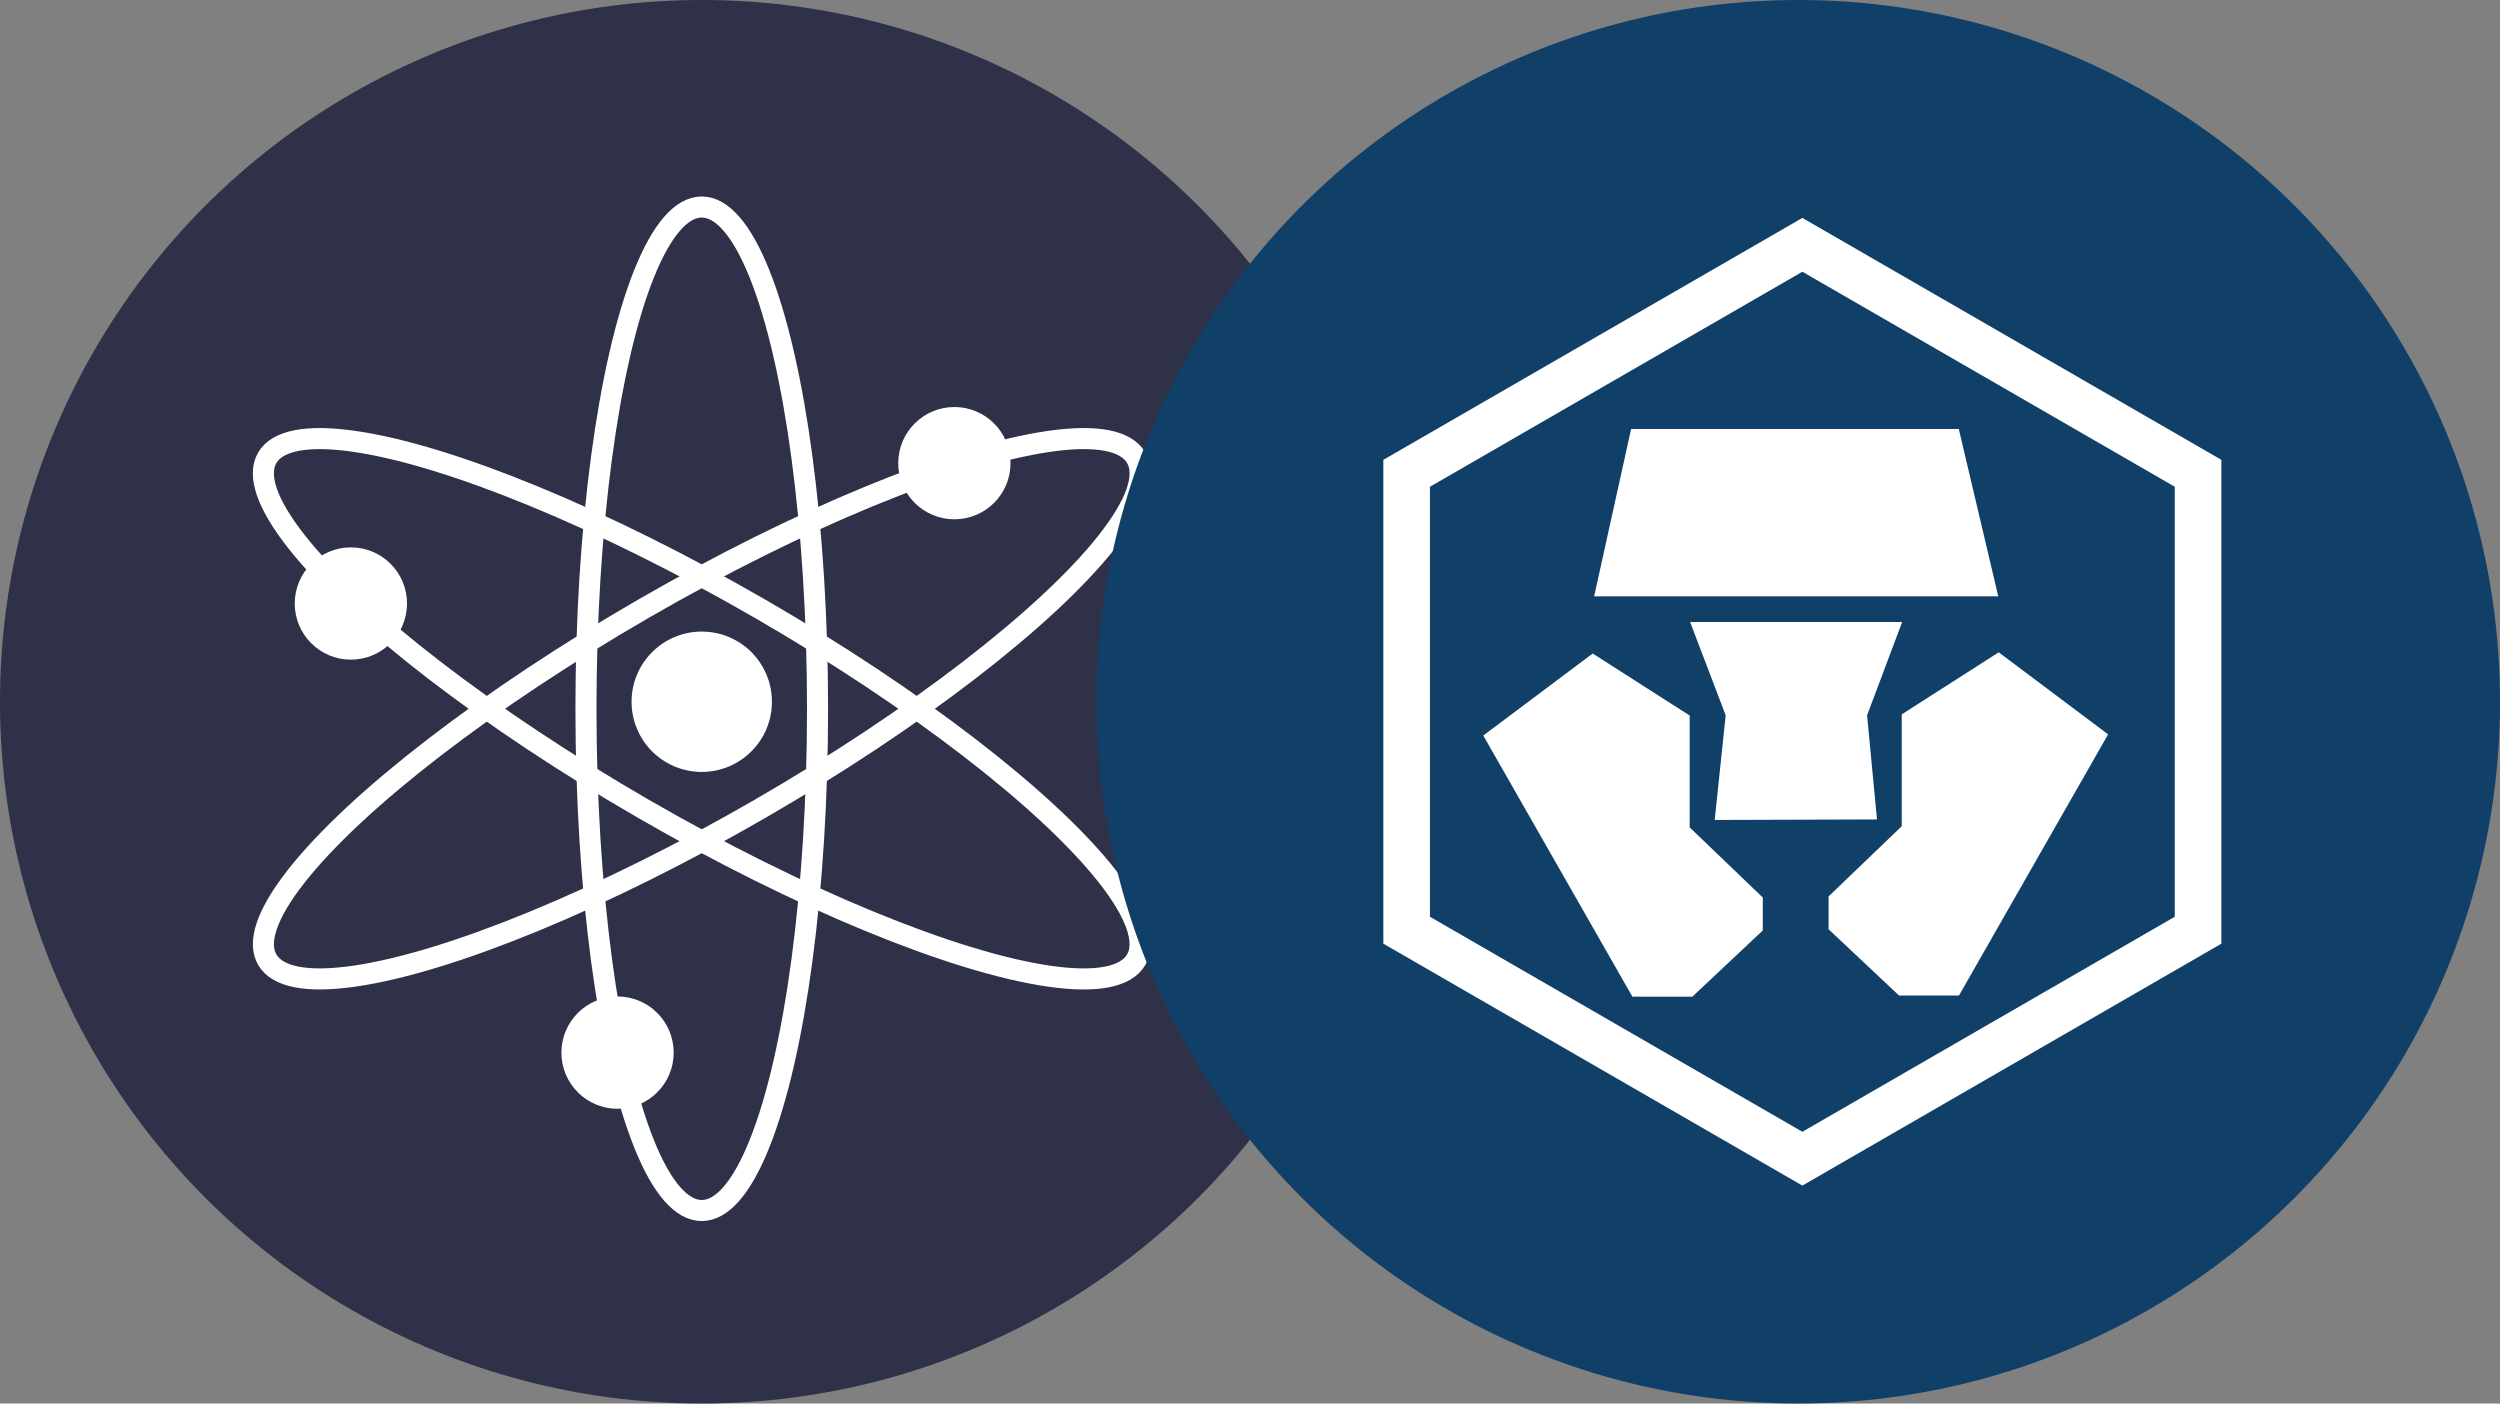 <svg xmlns="http://www.w3.org/2000/svg" xmlns:xlink="http://www.w3.org/1999/xlink" width="114" height="64" viewBox="0 0 114 64">
  <rect x="0" y="0" width="114" height="64" fill="#808080" stroke="none"/>
  <defs>
    <style>
      .cls-1, .cls-10 {
        fill: #fff;
      }

      .cls-2 {
        clip-path: url(#clip-path);
      }

      .cls-3 {
        fill: #2e3148;
      }

      .cls-11, .cls-13, .cls-4, .cls-5, .cls-9 {
        fill: none;
      }

      .cls-4, .cls-5, .cls-9 {
        stroke: #fff;
      }

      .cls-4 {
        stroke-width: 0.96px;
      }

      .cls-5 {
        stroke-width: 0.96px;
      }

      .cls-6 {
        clip-path: url(#clip-path-2);
      }

      .cls-7 {
        clip-path: url(#clip-path-3);
      }

      .cls-8 {
        fill: #103f68;
      }

      .cls-9 {
        stroke-width: 2.125px;
      }

      .cls-10, .cls-11, .cls-9 {
        fill-rule: evenodd;
      }

      .cls-11 {
        stroke: #979797;
        stroke-width: 0.125px;
      }

      .cls-12 {
        stroke: none;
      }
    </style>
    <clipPath id="clip-path">
      <circle id="Ellipse_2093" data-name="Ellipse 2093" class="cls-1" cx="32" cy="32" r="32" transform="translate(-22947 -23593)"/>
    </clipPath>
    <clipPath id="clip-path-2">
      <circle id="Ellipse_1807" data-name="Ellipse 1807" class="cls-1" cx="32" cy="32" r="32" transform="translate(-24123 -23674)"/>
    </clipPath>
    <clipPath id="clip-path-3">
      <circle id="Ellipse_2221" data-name="Ellipse 2221" class="cls-1" cx="32" cy="32" r="32" transform="translate(-24083 -9037)"/>
    </clipPath>
  </defs>
  <g id="Group_965" data-name="Group 965" transform="translate(24756 24446)">
    <g id="Mask_Group_304" data-name="Mask Group 304" class="cls-2" transform="translate(-1809 -853)">
      <g id="Group_962" data-name="Group 962" transform="translate(-9399.48 -8912.04)">
        <circle id="Ellipse_2085" data-name="Ellipse 2085" class="cls-3" cx="32" cy="32" r="32" transform="translate(-13547.52 -14680.96)"/>
        <g id="Ellipse_2086" data-name="Ellipse 2086" class="cls-4" transform="translate(-13521.28 -14672)">
          <ellipse class="cls-12" cx="5.76" cy="23.36" rx="5.76" ry="23.36"/>
          <ellipse class="cls-13" cx="5.76" cy="23.36" rx="5.28" ry="22.88"/>
        </g>
        <g id="Ellipse_2087" data-name="Ellipse 2087" class="cls-5" transform="matrix(0.5, 0.866, -0.866, 0.5, -13498.17, -14665.309)">
          <ellipse class="cls-12" cx="5.76" cy="23.36" rx="5.76" ry="23.36"/>
          <ellipse class="cls-13" cx="5.76" cy="23.36" rx="5.28" ry="22.88"/>
        </g>
        <g id="Ellipse_2088" data-name="Ellipse 2088" class="cls-5" transform="matrix(0.5, -0.866, 0.866, 0.5, -13538.631, -14655.332)">
          <ellipse class="cls-12" cx="5.76" cy="23.36" rx="5.76" ry="23.36"/>
          <ellipse class="cls-13" cx="5.76" cy="23.36" rx="5.28" ry="22.88"/>
        </g>
        <circle id="Ellipse_2089" data-name="Ellipse 2089" class="cls-1" cx="3.2" cy="3.2" r="3.2" transform="translate(-13518.72 -14652.16)"/>
        <circle id="Ellipse_2090" data-name="Ellipse 2090" class="cls-1" cx="2.56" cy="2.56" r="2.56" transform="translate(-13506.56 -14662.4)"/>
        <circle id="Ellipse_2091" data-name="Ellipse 2091" class="cls-1" cx="2.56" cy="2.56" r="2.56" transform="translate(-13534.08 -14656)"/>
        <circle id="Ellipse_2092" data-name="Ellipse 2092" class="cls-1" cx="2.56" cy="2.56" r="2.56" transform="translate(-13521.92 -14635.52)"/>
      </g>
    </g>
    <g id="Group_964" data-name="Group 964" transform="translate(-583 -772)">
      <g id="Mask_Group_11" data-name="Mask Group 11" class="cls-6">
        <g id="Mask_Group_471" data-name="Mask Group 471" class="cls-7" transform="translate(-40 -14637)">
          <g id="Page-1" transform="translate(-24083 -9037)">
            <circle id="Oval" class="cls-8" cx="32" cy="32" r="32"/>
            <path id="Polygon" class="cls-9" d="M32.188,11.164,50.232,21.582V42.418L32.188,52.836,14.143,42.418V21.582Z"/>
            <path id="Path" class="cls-10" d="M24.379,19.561l-1.686,7.632H41.121l-1.8-7.632Z"/>
            <path id="Path-2" class="cls-10" d="M22.626,29.8l-4.989,3.74,6.8,11.908h2.735l3.212-3.02v-1.5l-3.335-3.2v-5.1Z"/>
            <path id="Path-2-2" data-name="Path-2" class="cls-10" d="M38.372-29.745l-4.989-3.742,6.8-11.908h2.735l3.211,3.02v1.5l-3.335,3.2v5.1Z" transform="translate(79.513) rotate(180)"/>
            <path id="Path-3" class="cls-11"/>
            <path id="Path-4" class="cls-10" d="M27.068,28.362l1.623,4.257-.5,4.771,7.4-.024-.452-4.747,1.6-4.257Z"/>
          </g>
        </g>
      </g>
    </g>
  </g>
</svg>
